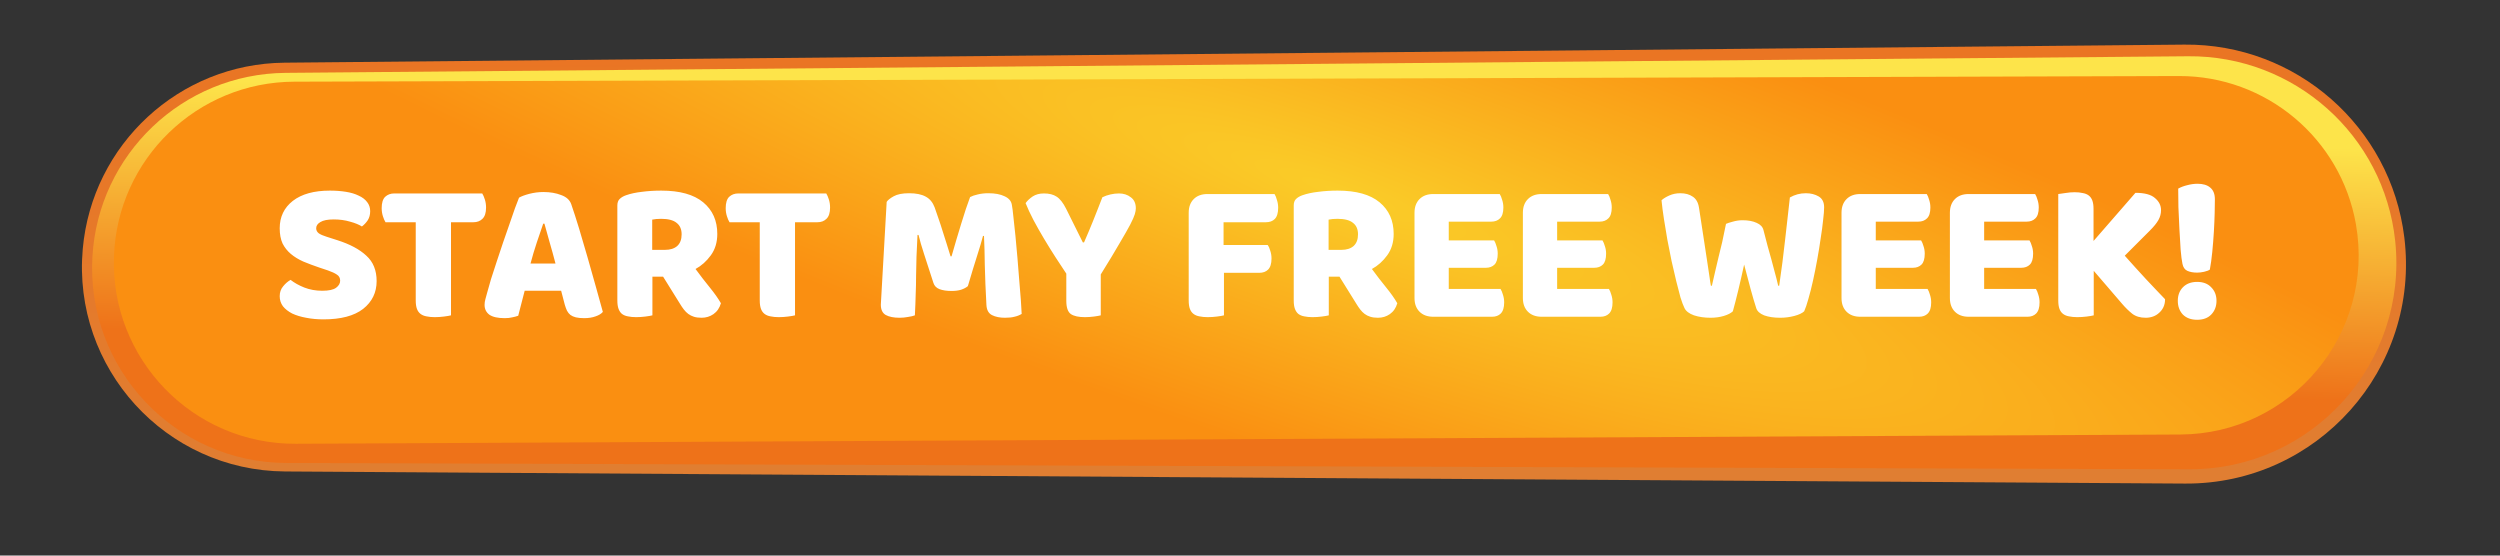 <svg width="531" height="118" viewBox="0 0 531 118" fill="none" xmlns="http://www.w3.org/2000/svg">
<rect x="0" y="0" width="531" height="118" fill="#333333" stroke="none"/>
<path d="M17.576 52.88C19.554 30.64 38.079 13.527 60.405 13.315L463.962 9.476C487.688 9.251 507.798 26.881 510.68 50.432V50.432C514.093 78.336 492.219 102.892 464.108 102.712L60.541 100.138C35.158 99.976 15.327 78.165 17.576 52.88V52.88Z" fill="url(#paint0_linear)"/>
<path d="M19.629 54.544C20.874 32.755 38.808 15.668 60.632 15.478L464.741 11.951C487.308 11.754 506.342 28.714 508.737 51.155V51.155C511.51 77.131 491.103 99.758 464.979 99.672L60.857 98.339C37.1 98.261 18.274 78.263 19.629 54.544V54.544Z" fill="url(#paint1_linear)"/>
<path d="M24.208 54.413C24.955 33.774 41.871 17.41 62.523 17.349L462.79 16.151C481.31 16.096 497.182 29.376 500.396 47.614V47.614C504.491 70.849 486.683 92.175 463.091 92.291L62.827 94.258C40.97 94.366 23.418 76.256 24.208 54.413V54.413Z" fill="url(#paint2_radial)"/>
<path d="M67.841 56.835C66.586 56.407 65.444 55.979 64.417 55.551C63.39 55.095 62.505 54.553 61.764 53.925C61.022 53.297 60.437 52.555 60.009 51.699C59.609 50.815 59.41 49.745 59.41 48.489C59.41 46.064 60.337 44.124 62.192 42.669C64.075 41.214 66.7 40.486 70.067 40.486C71.293 40.486 72.435 40.572 73.49 40.743C74.546 40.914 75.445 41.185 76.187 41.556C76.957 41.898 77.556 42.355 77.984 42.926C78.412 43.468 78.626 44.11 78.626 44.852C78.626 45.593 78.455 46.235 78.113 46.778C77.77 47.291 77.356 47.733 76.871 48.104C76.244 47.705 75.402 47.362 74.346 47.077C73.291 46.763 72.135 46.606 70.88 46.606C69.596 46.606 68.654 46.792 68.055 47.163C67.456 47.505 67.156 47.947 67.156 48.489C67.156 48.917 67.342 49.274 67.713 49.559C68.084 49.816 68.64 50.059 69.382 50.287L71.65 51.014C74.332 51.87 76.386 52.969 77.813 54.31C79.268 55.622 79.996 57.42 79.996 59.703C79.996 62.128 79.04 64.097 77.128 65.609C75.217 67.092 72.406 67.834 68.697 67.834C67.385 67.834 66.158 67.72 65.016 67.492C63.904 67.292 62.919 66.993 62.063 66.593C61.236 66.165 60.58 65.651 60.095 65.052C59.638 64.425 59.41 63.711 59.41 62.912C59.41 62.085 59.652 61.386 60.137 60.815C60.622 60.216 61.15 59.76 61.721 59.446C62.52 60.073 63.49 60.616 64.631 61.072C65.801 61.529 67.071 61.757 68.44 61.757C69.838 61.757 70.823 61.543 71.393 61.115C71.964 60.687 72.249 60.188 72.249 59.617C72.249 59.046 72.021 58.618 71.564 58.333C71.108 58.019 70.466 57.719 69.639 57.434L67.841 56.835ZM81.883 47.205C81.683 46.892 81.497 46.464 81.326 45.922C81.155 45.379 81.069 44.809 81.069 44.21C81.069 43.097 81.312 42.298 81.797 41.813C82.311 41.328 82.967 41.085 83.766 41.085H102.426C102.625 41.399 102.811 41.827 102.982 42.369C103.153 42.911 103.239 43.482 103.239 44.081C103.239 45.194 102.982 45.993 102.469 46.478C101.983 46.963 101.341 47.205 100.543 47.205H95.792V66.978C95.478 67.064 94.979 67.149 94.294 67.235C93.638 67.321 92.982 67.363 92.325 67.363C91.669 67.363 91.084 67.306 90.571 67.192C90.085 67.107 89.672 66.935 89.329 66.679C88.987 66.422 88.73 66.065 88.559 65.609C88.388 65.152 88.302 64.553 88.302 63.811V47.205H81.883ZM110.242 41.984C110.727 41.699 111.454 41.428 112.424 41.171C113.423 40.914 114.422 40.786 115.42 40.786C116.847 40.786 118.102 41 119.187 41.428C120.299 41.827 121.013 42.469 121.326 43.354C121.84 44.837 122.396 46.563 122.996 48.532C123.595 50.501 124.194 52.541 124.793 54.652C125.392 56.735 125.977 58.804 126.548 60.858C127.119 62.884 127.618 64.681 128.046 66.251C127.703 66.65 127.19 66.964 126.505 67.192C125.82 67.449 125.007 67.577 124.066 67.577C123.381 67.577 122.796 67.52 122.311 67.406C121.854 67.292 121.469 67.121 121.155 66.893C120.87 66.664 120.627 66.365 120.428 65.994C120.257 65.623 120.1 65.195 119.957 64.71L119.187 61.757H111.44C111.212 62.613 110.984 63.497 110.755 64.41C110.527 65.323 110.299 66.208 110.071 67.064C109.671 67.207 109.243 67.321 108.787 67.406C108.359 67.52 107.831 67.577 107.203 67.577C105.748 67.577 104.664 67.335 103.95 66.85C103.266 66.336 102.923 65.637 102.923 64.753C102.923 64.353 102.98 63.954 103.094 63.554C103.209 63.155 103.337 62.684 103.48 62.142C103.679 61.372 103.95 60.416 104.293 59.275C104.664 58.133 105.063 56.906 105.491 55.594C105.919 54.253 106.376 52.883 106.861 51.485C107.346 50.087 107.802 48.775 108.23 47.548C108.658 46.292 109.043 45.18 109.386 44.21C109.757 43.239 110.042 42.498 110.242 41.984ZM115.378 47.505C114.978 48.703 114.522 50.044 114.008 51.528C113.523 52.983 113.081 54.467 112.681 55.979H117.988C117.589 54.438 117.175 52.94 116.747 51.485C116.348 50.002 115.977 48.675 115.634 47.505H115.378ZM138.572 58.761V66.978C138.258 67.064 137.759 67.149 137.074 67.235C136.418 67.321 135.762 67.363 135.106 67.363C134.449 67.363 133.864 67.306 133.351 67.192C132.866 67.107 132.452 66.935 132.11 66.679C131.796 66.422 131.553 66.065 131.382 65.609C131.211 65.152 131.125 64.553 131.125 63.811V43.653C131.125 43.054 131.282 42.597 131.596 42.284C131.938 41.941 132.395 41.67 132.966 41.471C133.936 41.128 135.063 40.886 136.347 40.743C137.631 40.572 139 40.486 140.455 40.486C144.393 40.486 147.36 41.313 149.357 42.968C151.355 44.623 152.353 46.863 152.353 49.688C152.353 51.457 151.897 52.969 150.984 54.224C150.071 55.48 148.986 56.45 147.731 57.135C148.758 58.533 149.771 59.845 150.77 61.072C151.768 62.299 152.553 63.412 153.124 64.41C152.838 65.409 152.31 66.179 151.54 66.721C150.798 67.235 149.956 67.492 149.015 67.492C148.387 67.492 147.845 67.421 147.389 67.278C146.932 67.135 146.533 66.935 146.19 66.679C145.848 66.422 145.534 66.108 145.249 65.737C144.963 65.366 144.692 64.967 144.436 64.539L140.84 58.761H138.572ZM141.268 53.069C142.353 53.069 143.209 52.798 143.836 52.256C144.464 51.685 144.778 50.858 144.778 49.773C144.778 48.689 144.421 47.876 143.708 47.334C143.023 46.763 141.925 46.478 140.412 46.478C139.985 46.478 139.642 46.492 139.385 46.521C139.129 46.549 138.843 46.592 138.529 46.649V53.069H141.268ZM154.952 47.205C154.752 46.892 154.567 46.464 154.396 45.922C154.225 45.379 154.139 44.809 154.139 44.21C154.139 43.097 154.382 42.298 154.867 41.813C155.38 41.328 156.036 41.085 156.835 41.085H175.495C175.695 41.399 175.881 41.827 176.052 42.369C176.223 42.911 176.308 43.482 176.308 44.081C176.308 45.194 176.052 45.993 175.538 46.478C175.053 46.963 174.411 47.205 173.612 47.205H168.862V66.978C168.548 67.064 168.048 67.149 167.364 67.235C166.707 67.321 166.051 67.363 165.395 67.363C164.739 67.363 164.154 67.306 163.64 67.192C163.155 67.107 162.741 66.935 162.399 66.679C162.057 66.422 161.8 66.065 161.629 65.609C161.458 65.152 161.372 64.553 161.372 63.811V47.205H154.952ZM205.576 60.773C205.206 61.086 204.721 61.343 204.121 61.543C203.551 61.714 202.88 61.8 202.11 61.8C201.083 61.8 200.227 61.671 199.542 61.414C198.886 61.158 198.458 60.715 198.258 60.088C197.459 57.577 196.803 55.551 196.289 54.01C195.776 52.441 195.376 51.072 195.091 49.902H194.877C194.791 51.585 194.72 53.126 194.663 54.524C194.634 55.894 194.606 57.234 194.577 58.547C194.577 59.859 194.549 61.186 194.492 62.527C194.463 63.868 194.406 65.352 194.321 66.978C193.95 67.121 193.465 67.235 192.865 67.321C192.266 67.435 191.667 67.492 191.068 67.492C189.812 67.492 188.828 67.292 188.115 66.893C187.43 66.493 187.088 65.766 187.088 64.71L188.329 42.883C188.557 42.512 189.056 42.112 189.827 41.684C190.597 41.257 191.681 41.042 193.079 41.042C194.592 41.042 195.776 41.285 196.632 41.77C197.488 42.227 198.115 42.983 198.515 44.038C198.772 44.723 199.043 45.508 199.328 46.392C199.642 47.277 199.941 48.19 200.227 49.131C200.541 50.073 200.84 51.014 201.125 51.956C201.411 52.869 201.668 53.697 201.896 54.438H202.11C202.795 52.042 203.479 49.73 204.164 47.505C204.849 45.251 205.477 43.368 206.047 41.856C206.475 41.627 207.017 41.442 207.674 41.299C208.358 41.128 209.114 41.042 209.942 41.042C211.34 41.042 212.481 41.257 213.366 41.684C214.25 42.084 214.764 42.669 214.906 43.439C215.021 44.01 215.135 44.894 215.249 46.093C215.392 47.263 215.534 48.589 215.677 50.073C215.82 51.557 215.962 53.126 216.105 54.781C216.247 56.436 216.376 58.033 216.49 59.574C216.633 61.086 216.747 62.484 216.832 63.768C216.918 65.024 216.975 65.994 217.004 66.679C216.519 66.964 216.005 67.164 215.463 67.278C214.949 67.421 214.279 67.492 213.451 67.492C212.367 67.492 211.454 67.306 210.712 66.935C209.97 66.564 209.571 65.837 209.514 64.753C209.343 61.643 209.229 58.847 209.172 56.364C209.143 53.882 209.086 51.799 209 50.116H208.786C208.501 51.228 208.087 52.627 207.545 54.31C207.003 55.993 206.347 58.148 205.576 60.773ZM233.802 66.978C233.488 67.064 233.003 67.149 232.347 67.235C231.691 67.321 231.049 67.363 230.421 67.363C229.109 67.363 228.124 67.149 227.468 66.721C226.812 66.265 226.484 65.323 226.484 63.897V58.119C225.77 57.063 225 55.894 224.173 54.609C223.345 53.326 222.532 52.013 221.733 50.672C220.934 49.331 220.192 48.019 219.508 46.735C218.823 45.422 218.266 44.224 217.838 43.14C218.209 42.626 218.709 42.155 219.336 41.727C219.993 41.299 220.792 41.085 221.733 41.085C222.846 41.085 223.745 41.313 224.429 41.77C225.143 42.227 225.813 43.083 226.441 44.338L229.993 51.485H230.25C230.649 50.601 230.992 49.802 231.277 49.089C231.591 48.347 231.891 47.619 232.176 46.906C232.461 46.164 232.761 45.408 233.075 44.638C233.389 43.839 233.745 42.926 234.145 41.898C234.658 41.642 235.229 41.442 235.857 41.299C236.484 41.157 237.083 41.085 237.654 41.085C238.653 41.085 239.494 41.356 240.179 41.898C240.892 42.412 241.249 43.197 241.249 44.252C241.249 44.595 241.178 45.008 241.035 45.493C240.892 45.979 240.564 46.72 240.051 47.719C239.537 48.689 238.781 50.016 237.782 51.699C236.812 53.383 235.486 55.58 233.802 58.29V66.978ZM270.712 41.214C270.912 41.528 271.083 41.956 271.226 42.498C271.397 43.011 271.482 43.553 271.482 44.124C271.482 45.237 271.24 46.036 270.755 46.521C270.298 46.977 269.671 47.205 268.872 47.205H259.884V52.042H269.257C269.485 52.355 269.671 52.769 269.813 53.283C269.984 53.796 270.07 54.339 270.07 54.909C270.07 55.993 269.828 56.778 269.342 57.263C268.886 57.719 268.258 57.948 267.459 57.948H259.97V66.978C259.656 67.064 259.157 67.149 258.472 67.235C257.816 67.321 257.159 67.363 256.503 67.363C255.847 67.363 255.262 67.306 254.748 67.192C254.263 67.107 253.85 66.935 253.507 66.679C253.165 66.422 252.908 66.065 252.737 65.609C252.566 65.152 252.48 64.553 252.48 63.811V45.194C252.48 43.967 252.837 42.997 253.55 42.284C254.263 41.57 255.233 41.214 256.46 41.214H270.712ZM282.235 58.761V66.978C281.922 67.064 281.422 67.149 280.738 67.235C280.081 67.321 279.425 67.363 278.769 67.363C278.113 67.363 277.528 67.306 277.014 67.192C276.529 67.107 276.115 66.935 275.773 66.679C275.459 66.422 275.217 66.065 275.045 65.609C274.874 65.152 274.789 64.553 274.789 63.811V43.653C274.789 43.054 274.945 42.597 275.259 42.284C275.602 41.941 276.058 41.67 276.629 41.471C277.599 41.128 278.726 40.886 280.01 40.743C281.294 40.572 282.663 40.486 284.119 40.486C288.056 40.486 291.023 41.313 293.021 42.968C295.018 44.623 296.016 46.863 296.016 49.688C296.016 51.457 295.56 52.969 294.647 54.224C293.734 55.48 292.65 56.45 291.394 57.135C292.421 58.533 293.434 59.845 294.433 61.072C295.432 62.299 296.216 63.412 296.787 64.41C296.502 65.409 295.974 66.179 295.203 66.721C294.461 67.235 293.62 67.492 292.678 67.492C292.051 67.492 291.508 67.421 291.052 67.278C290.595 67.135 290.196 66.935 289.854 66.679C289.511 66.422 289.197 66.108 288.912 65.737C288.627 65.366 288.356 64.967 288.099 64.539L284.504 58.761H282.235ZM284.932 53.069C286.016 53.069 286.872 52.798 287.5 52.256C288.127 51.685 288.441 50.858 288.441 49.773C288.441 48.689 288.085 47.876 287.371 47.334C286.686 46.763 285.588 46.478 284.076 46.478C283.648 46.478 283.305 46.492 283.049 46.521C282.792 46.549 282.507 46.592 282.193 46.649V53.069H284.932ZM300.441 45.194C300.441 43.967 300.797 42.997 301.511 42.284C302.224 41.57 303.194 41.214 304.421 41.214H318.544C318.744 41.528 318.915 41.941 319.058 42.455C319.229 42.968 319.315 43.511 319.315 44.081C319.315 45.165 319.072 45.936 318.587 46.392C318.131 46.849 317.517 47.077 316.747 47.077H307.716V51.057H317.346C317.546 51.371 317.717 51.785 317.86 52.298C318.031 52.783 318.116 53.311 318.116 53.882C318.116 54.966 317.888 55.737 317.432 56.193C316.975 56.65 316.362 56.878 315.591 56.878H307.716V61.372H318.716C318.915 61.685 319.087 62.099 319.229 62.613C319.4 63.126 319.486 63.669 319.486 64.239C319.486 65.323 319.243 66.108 318.758 66.593C318.302 67.05 317.688 67.278 316.918 67.278H304.421C303.194 67.278 302.224 66.921 301.511 66.208C300.797 65.495 300.441 64.525 300.441 63.298V45.194ZM323.46 45.194C323.46 43.967 323.817 42.997 324.53 42.284C325.243 41.57 326.213 41.214 327.44 41.214H341.564C341.763 41.528 341.934 41.941 342.077 42.455C342.248 42.968 342.334 43.511 342.334 44.081C342.334 45.165 342.091 45.936 341.606 46.392C341.15 46.849 340.536 47.077 339.766 47.077H330.736V51.057H340.365C340.565 51.371 340.736 51.785 340.879 52.298C341.05 52.783 341.136 53.311 341.136 53.882C341.136 54.966 340.907 55.737 340.451 56.193C339.994 56.65 339.381 56.878 338.61 56.878H330.736V61.372H341.735C341.934 61.685 342.106 62.099 342.248 62.613C342.419 63.126 342.505 63.669 342.505 64.239C342.505 65.323 342.263 66.108 341.778 66.593C341.321 67.05 340.708 67.278 339.937 67.278H327.44C326.213 67.278 325.243 66.921 324.53 66.208C323.817 65.495 323.46 64.525 323.46 63.298V45.194ZM366.602 47.548C366.916 47.405 367.401 47.248 368.058 47.077C368.742 46.877 369.427 46.778 370.112 46.778C371.31 46.778 372.309 46.963 373.108 47.334C373.907 47.676 374.392 48.19 374.563 48.875C374.877 50.044 375.162 51.143 375.419 52.17C375.704 53.169 375.975 54.139 376.232 55.08C376.489 55.993 376.731 56.906 376.96 57.819C377.216 58.732 377.459 59.688 377.687 60.687H377.901C378.158 58.946 378.386 57.292 378.586 55.722C378.786 54.124 378.971 52.569 379.142 51.057C379.314 49.517 379.485 48.004 379.656 46.521C379.827 45.008 379.998 43.482 380.17 41.941C381.225 41.342 382.352 41.042 383.551 41.042C384.606 41.042 385.519 41.271 386.29 41.727C387.06 42.184 387.445 42.954 387.445 44.038C387.445 44.666 387.374 45.565 387.231 46.735C387.117 47.876 386.946 49.16 386.718 50.587C386.518 52.013 386.275 53.511 385.99 55.08C385.705 56.65 385.405 58.148 385.091 59.574C384.777 61.001 384.449 62.299 384.107 63.469C383.793 64.61 383.494 65.495 383.208 66.122C382.78 66.522 382.081 66.85 381.111 67.107C380.141 67.363 379.142 67.492 378.115 67.492C376.774 67.492 375.633 67.321 374.691 66.978C373.778 66.607 373.222 66.094 373.022 65.438C372.651 64.296 372.252 62.941 371.824 61.372C371.396 59.802 370.939 58.076 370.454 56.193C370.055 58.048 369.641 59.859 369.213 61.628C368.785 63.397 368.4 64.895 368.058 66.122C367.63 66.522 366.988 66.85 366.132 67.107C365.276 67.363 364.334 67.492 363.307 67.492C362.023 67.492 360.853 67.321 359.798 66.978C358.77 66.607 358.1 66.094 357.786 65.438C357.529 64.924 357.244 64.168 356.93 63.169C356.645 62.142 356.345 60.986 356.031 59.703C355.717 58.39 355.389 56.978 355.047 55.465C354.733 53.953 354.434 52.441 354.148 50.929C353.891 49.417 353.649 47.947 353.421 46.521C353.192 45.066 353.021 43.739 352.907 42.54C353.307 42.169 353.863 41.827 354.576 41.513C355.289 41.199 356.06 41.042 356.887 41.042C357.972 41.042 358.856 41.285 359.541 41.77C360.254 42.227 360.696 43.011 360.868 44.124C361.324 47.034 361.695 49.459 361.98 51.4C362.294 53.34 362.537 54.938 362.708 56.193C362.908 57.42 363.05 58.376 363.136 59.06C363.221 59.745 363.307 60.287 363.393 60.687H363.607C363.863 59.546 364.106 58.49 364.334 57.52C364.562 56.55 364.791 55.58 365.019 54.609C365.276 53.611 365.533 52.555 365.789 51.443C366.046 50.301 366.317 49.003 366.602 47.548ZM391.138 45.194C391.138 43.967 391.495 42.997 392.208 42.284C392.921 41.57 393.891 41.214 395.118 41.214H409.242C409.441 41.528 409.612 41.941 409.755 42.455C409.926 42.968 410.012 43.511 410.012 44.081C410.012 45.165 409.769 45.936 409.284 46.392C408.828 46.849 408.214 47.077 407.444 47.077H398.414V51.057H408.043C408.243 51.371 408.414 51.785 408.557 52.298C408.728 52.783 408.814 53.311 408.814 53.882C408.814 54.966 408.585 55.737 408.129 56.193C407.672 56.65 407.059 56.878 406.288 56.878H398.414V61.372H409.413C409.612 61.685 409.784 62.099 409.926 62.613C410.098 63.126 410.183 63.669 410.183 64.239C410.183 65.323 409.941 66.108 409.456 66.593C408.999 67.05 408.386 67.278 407.615 67.278H395.118C393.891 67.278 392.921 66.921 392.208 66.208C391.495 65.495 391.138 64.525 391.138 63.298V45.194ZM414.157 45.194C414.157 43.967 414.514 42.997 415.227 42.284C415.94 41.57 416.91 41.214 418.137 41.214H432.261C432.46 41.528 432.632 41.941 432.774 42.455C432.945 42.968 433.031 43.511 433.031 44.081C433.031 45.165 432.789 45.936 432.303 46.392C431.847 46.849 431.234 47.077 430.463 47.077H421.433V51.057H431.062C431.262 51.371 431.433 51.785 431.576 52.298C431.747 52.783 431.833 53.311 431.833 53.882C431.833 54.966 431.604 55.737 431.148 56.193C430.691 56.65 430.078 56.878 429.308 56.878H421.433V61.372H432.432C432.632 61.685 432.803 62.099 432.945 62.613C433.117 63.126 433.202 63.669 433.202 64.239C433.202 65.323 432.96 66.108 432.475 66.593C432.018 67.05 431.405 67.278 430.634 67.278H418.137C416.91 67.278 415.94 66.921 415.227 66.208C414.514 65.495 414.157 64.525 414.157 63.298V45.194ZM444.709 57.52V66.978C444.395 67.064 443.895 67.149 443.211 67.235C442.526 67.321 441.855 67.363 441.199 67.363C440.543 67.363 439.958 67.306 439.444 67.192C438.959 67.107 438.546 66.935 438.203 66.679C437.861 66.422 437.604 66.065 437.433 65.609C437.262 65.152 437.176 64.553 437.176 63.811V41.214C437.49 41.157 437.989 41.085 438.674 41C439.359 40.886 440.015 40.828 440.643 40.828C441.299 40.828 441.87 40.886 442.355 41C442.868 41.085 443.296 41.257 443.639 41.513C443.981 41.77 444.238 42.127 444.409 42.583C444.58 43.04 444.666 43.639 444.666 44.381V51.186L453.568 40.957C455.508 40.957 456.892 41.328 457.719 42.07C458.575 42.783 459.003 43.639 459.003 44.638C459.003 45.379 458.818 46.078 458.447 46.735C458.076 47.391 457.477 48.133 456.649 48.96L451.299 54.31C452.013 55.109 452.755 55.936 453.525 56.792C454.324 57.648 455.094 58.49 455.836 59.317C456.606 60.116 457.334 60.887 458.019 61.628C458.732 62.37 459.346 63.012 459.859 63.554C459.859 64.182 459.745 64.738 459.517 65.224C459.289 65.709 458.975 66.122 458.575 66.465C458.204 66.807 457.776 67.064 457.291 67.235C456.806 67.406 456.293 67.492 455.751 67.492C454.581 67.492 453.625 67.207 452.883 66.636C452.141 66.037 451.428 65.338 450.743 64.539L444.709 57.52ZM470.44 42.326C470.44 42.983 470.426 43.938 470.398 45.194C470.369 46.421 470.312 47.762 470.226 49.217C470.141 50.644 470.027 52.084 469.884 53.54C469.741 54.966 469.57 56.207 469.37 57.263C469.256 57.349 469.085 57.434 468.857 57.52C468.629 57.605 468.386 57.677 468.129 57.734C467.872 57.791 467.616 57.834 467.359 57.862C467.102 57.891 466.874 57.905 466.674 57.905C465.847 57.905 465.148 57.777 464.577 57.52C464.035 57.263 463.693 56.764 463.55 56.022C463.407 55.366 463.279 54.367 463.165 53.026C463.079 51.685 462.993 50.23 462.908 48.661C462.822 47.091 462.751 45.536 462.694 43.996C462.665 42.455 462.651 41.142 462.651 40.058C463.222 39.744 463.864 39.502 464.577 39.331C465.319 39.131 466.046 39.031 466.76 39.031C467.93 39.031 468.828 39.302 469.456 39.844C470.112 40.386 470.44 41.214 470.44 42.326ZM462.565 63.897C462.565 62.727 462.922 61.771 463.635 61.029C464.377 60.259 465.39 59.874 466.674 59.874C467.958 59.874 468.957 60.259 469.67 61.029C470.412 61.771 470.783 62.727 470.783 63.897C470.783 65.067 470.412 66.037 469.67 66.807C468.957 67.549 467.958 67.92 466.674 67.92C465.39 67.92 464.377 67.549 463.635 66.807C462.922 66.037 462.565 65.067 462.565 63.897Z" fill="white"/>
<defs>
<linearGradient id="paint0_linear" x1="265.258" y1="9.08" x2="265.258" y2="103.05" gradientUnits="userSpaceOnUse">
<stop stop-color="#EA7523"/>
<stop offset="1" stop-color="#E07E32"/>
</linearGradient>
<linearGradient id="paint1_linear" x1="339.712" y1="14.492" x2="336.877" y2="102.472" gradientUnits="userSpaceOnUse">
<stop offset="0.135" stop-color="#FDE44A"/>
<stop offset="0.744" stop-color="#EE7219"/>
</linearGradient>
<radialGradient id="paint2_radial" cx="0" cy="0" r="1" gradientUnits="userSpaceOnUse" gradientTransform="translate(283.752 40.368) rotate(108.652) scale(57.085 318.621)">
<stop stop-color="#FACC28"/>
<stop offset="1" stop-color="#FA8F11"/>
</radialGradient>
</defs>
</svg>
